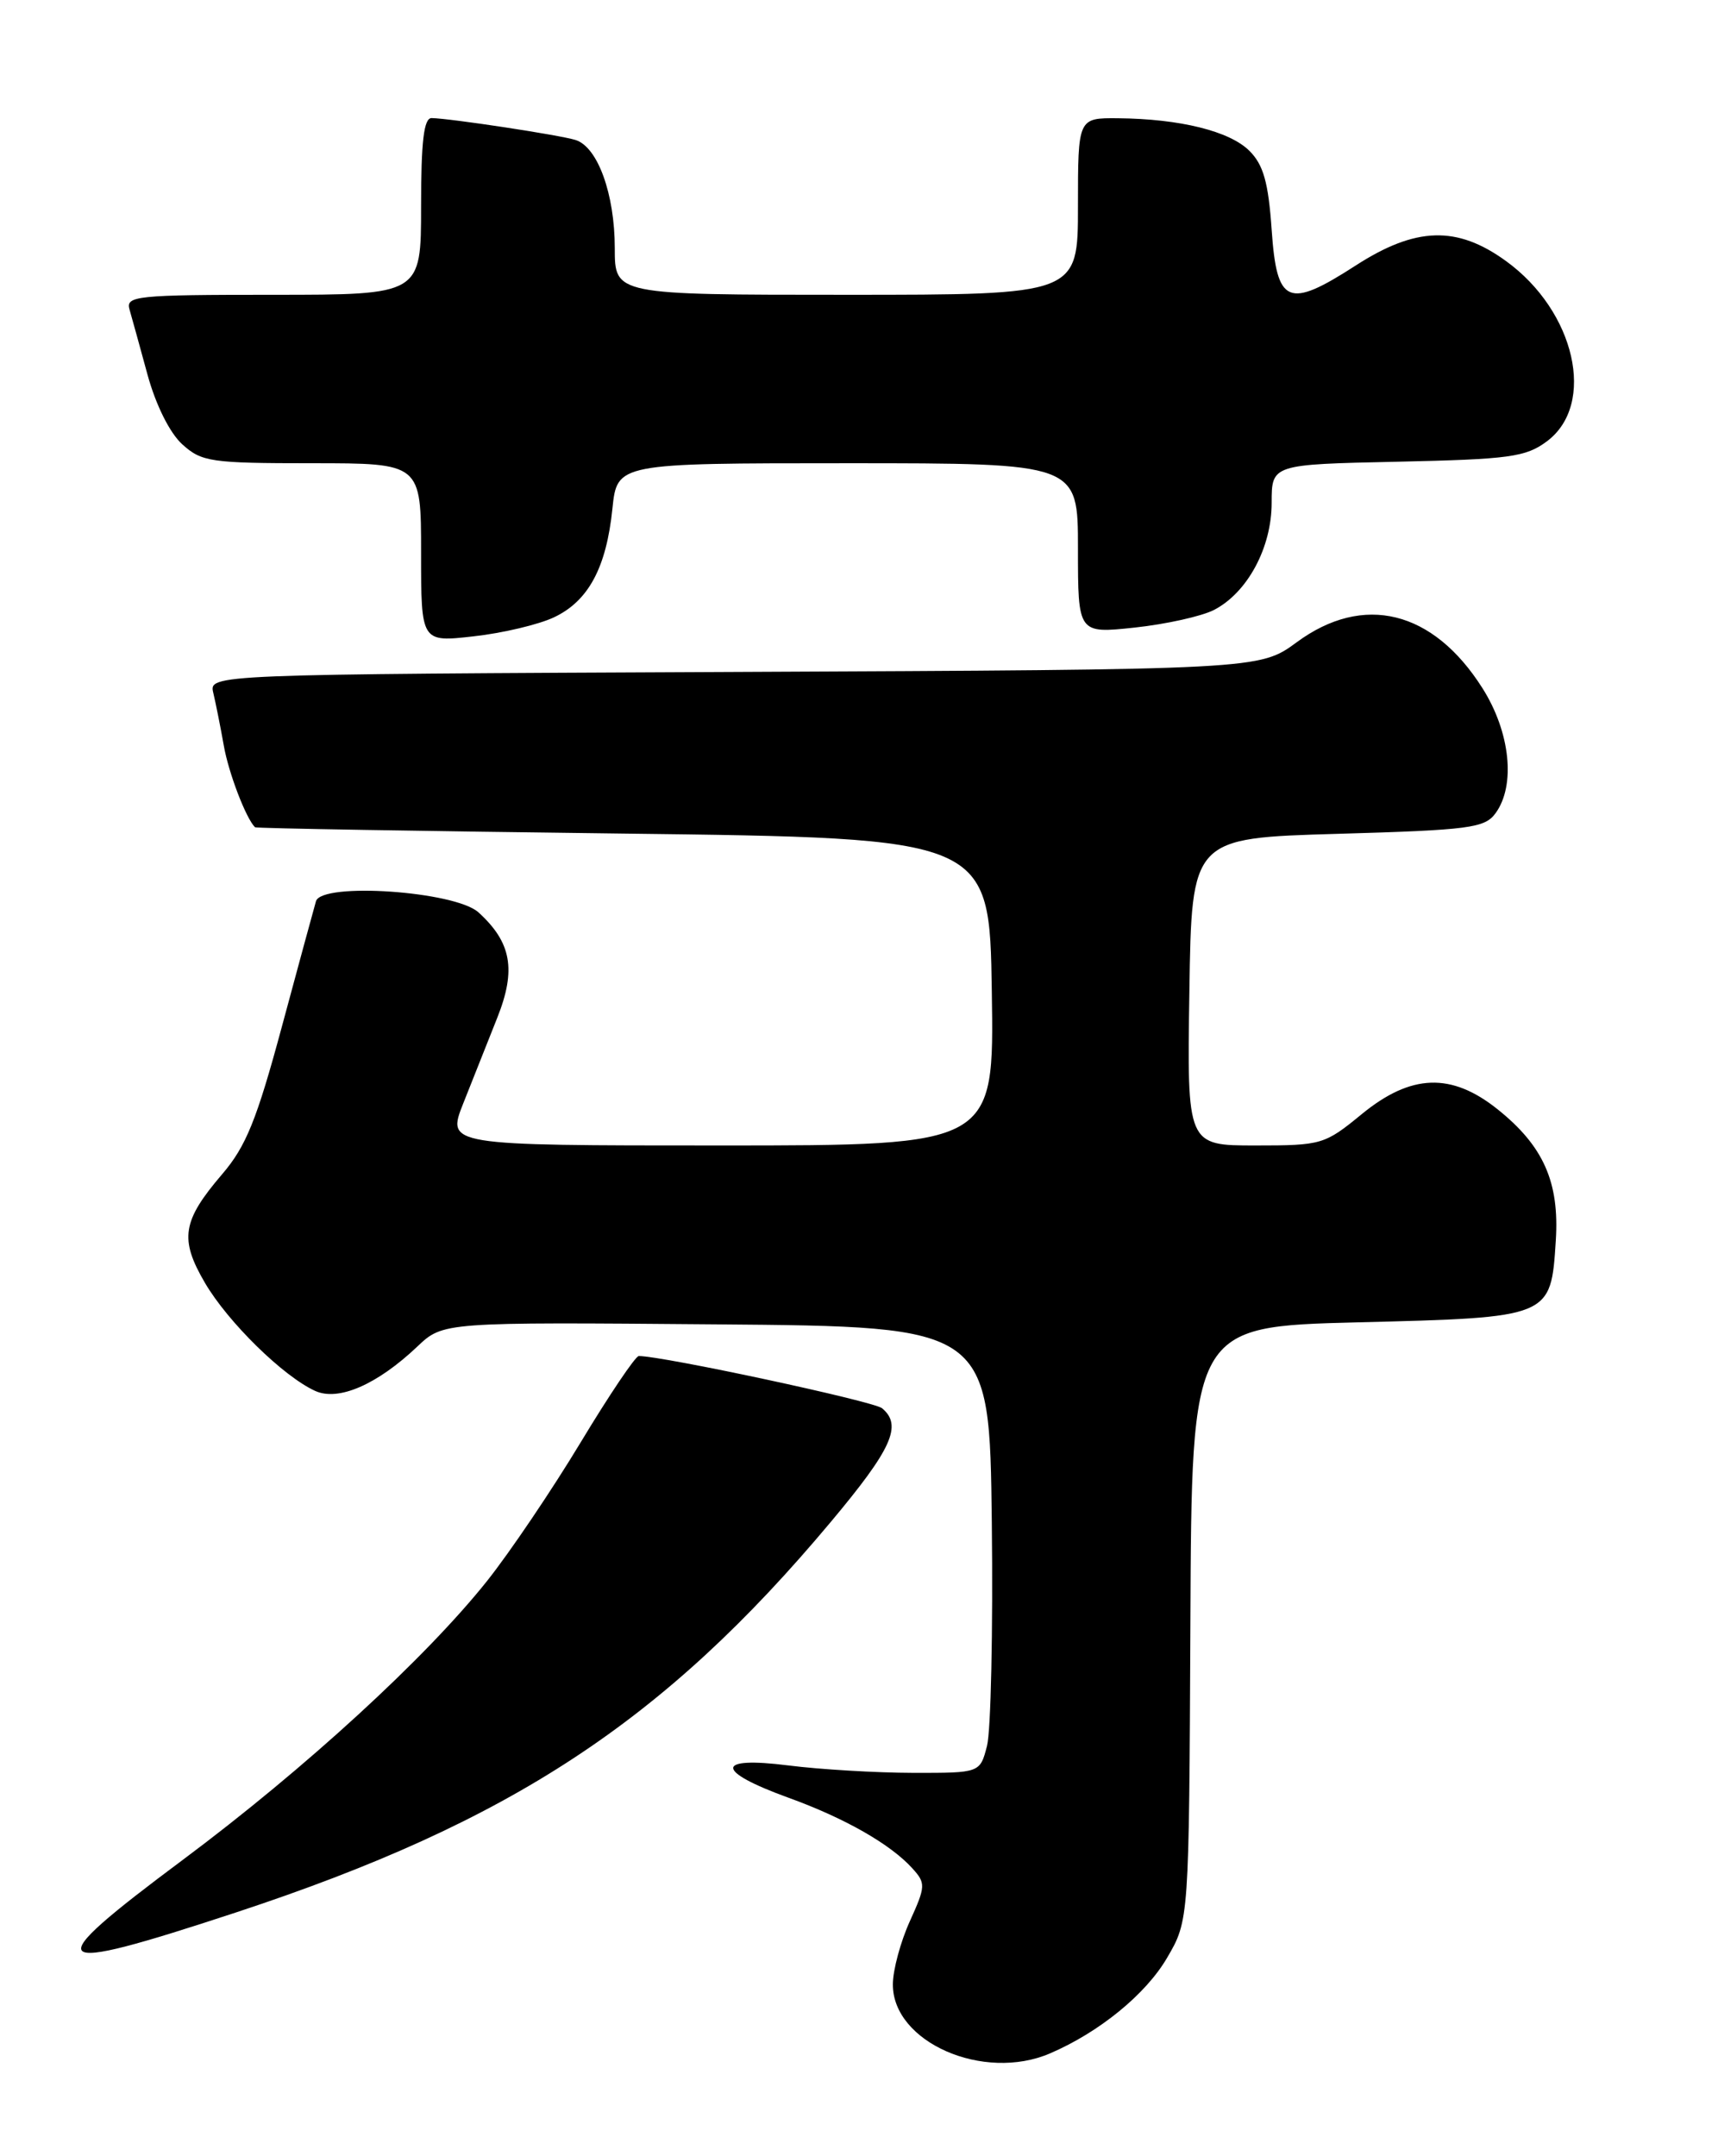 <?xml version="1.0" encoding="UTF-8" standalone="no"?>
<!DOCTYPE svg PUBLIC "-//W3C//DTD SVG 1.1//EN" "http://www.w3.org/Graphics/SVG/1.1/DTD/svg11.dtd" >
<svg xmlns="http://www.w3.org/2000/svg" xmlns:xlink="http://www.w3.org/1999/xlink" version="1.1" viewBox="0 0 204 256">
 <g >
 <path fill="currentColor"
d=" M 124.70 243.79 C 130.54 241.28 136.05 236.78 138.57 232.47 C 141.19 228.00 141.19 228.00 141.35 192.75 C 141.50 157.50 141.50 157.50 161.22 157.00 C 184.25 156.42 184.15 156.46 184.74 147.28 C 185.18 140.35 183.28 136.06 177.81 131.69 C 172.33 127.32 167.55 127.49 161.71 132.27 C 157.29 135.90 156.94 136.00 149.06 136.00 C 140.95 136.00 140.95 136.00 141.23 117.75 C 141.50 99.50 141.50 99.50 158.83 99.00 C 174.51 98.55 176.30 98.31 177.58 96.56 C 180.00 93.25 179.34 86.92 176.02 81.69 C 170.17 72.46 161.90 70.42 153.98 76.25 C 149.56 79.50 149.56 79.50 87.18 79.78 C 24.80 80.06 24.80 80.06 25.33 82.28 C 25.62 83.50 26.18 86.30 26.57 88.50 C 27.13 91.74 29.20 97.15 30.28 98.22 C 30.40 98.35 50.08 98.68 74.00 98.97 C 117.50 99.50 117.50 99.50 117.77 117.75 C 118.05 136.00 118.05 136.00 85.54 136.00 C 53.03 136.00 53.03 136.00 55.01 131.00 C 56.11 128.25 57.92 123.67 59.05 120.83 C 61.32 115.13 60.73 111.88 56.81 108.32 C 54.03 105.81 38.21 104.72 37.52 107.00 C 37.28 107.83 35.45 114.55 33.46 121.93 C 30.49 132.94 29.22 136.10 26.38 139.41 C 21.63 144.96 21.29 147.11 24.34 152.32 C 27.07 156.98 33.64 163.42 37.42 165.14 C 40.18 166.40 44.78 164.40 49.56 159.87 C 52.62 156.97 52.62 156.97 85.06 157.24 C 117.50 157.50 117.50 157.50 117.77 180.79 C 117.92 193.60 117.66 205.52 117.20 207.29 C 116.37 210.50 116.37 210.50 108.43 210.49 C 104.07 210.48 97.41 210.09 93.62 209.61 C 84.88 208.50 84.88 210.27 93.62 213.44 C 100.31 215.86 105.74 218.96 108.33 221.82 C 109.94 223.59 109.92 223.95 108.04 228.10 C 106.94 230.52 106.03 233.88 106.02 235.58 C 105.97 242.46 116.78 247.21 124.70 243.79 Z  M 28.06 227.05 C 60.67 216.30 78.83 204.37 98.64 180.71 C 105.92 172.02 107.18 169.23 104.74 167.20 C 103.74 166.37 78.71 161.00 75.85 161.00 C 75.46 161.00 72.35 165.61 68.95 171.25 C 65.55 176.89 60.55 184.29 57.84 187.70 C 50.59 196.81 36.23 209.98 21.77 220.77 C 4.29 233.80 5.10 234.61 28.06 227.05 Z  M 65.79 73.29 C 69.87 71.36 72.00 67.40 72.72 60.39 C 73.28 55.00 73.28 55.00 100.64 55.00 C 128.00 55.00 128.00 55.00 128.00 65.12 C 128.00 75.23 128.00 75.23 134.75 74.51 C 138.46 74.11 142.69 73.17 144.15 72.42 C 148.12 70.37 151.00 65.03 151.00 59.70 C 151.00 55.14 151.00 55.14 165.93 54.82 C 179.24 54.53 181.17 54.27 183.68 52.40 C 189.57 48.01 187.06 36.95 178.82 30.99 C 173.00 26.77 168.11 26.92 160.97 31.53 C 152.93 36.72 151.61 36.16 151.00 27.27 C 150.61 21.65 150.02 19.57 148.36 17.91 C 146.01 15.57 140.13 14.11 132.75 14.04 C 128.00 14.00 128.00 14.00 128.00 24.50 C 128.00 35.00 128.00 35.00 100.50 35.00 C 73.00 35.00 73.00 35.00 73.00 29.47 C 73.00 23.03 70.97 17.44 68.34 16.62 C 66.45 16.03 53.48 14.06 51.25 14.02 C 50.33 14.01 50.00 16.76 50.00 24.50 C 50.00 35.00 50.00 35.00 32.43 35.00 C 16.17 35.00 14.90 35.13 15.38 36.75 C 15.66 37.71 16.62 41.20 17.52 44.50 C 18.50 48.08 20.16 51.41 21.64 52.75 C 23.94 54.84 25.03 55.00 37.06 55.00 C 50.00 55.00 50.00 55.00 50.00 65.63 C 50.00 76.26 50.00 76.26 56.25 75.55 C 59.69 75.17 63.98 74.15 65.79 73.29 Z "/>
</g>
</svg>